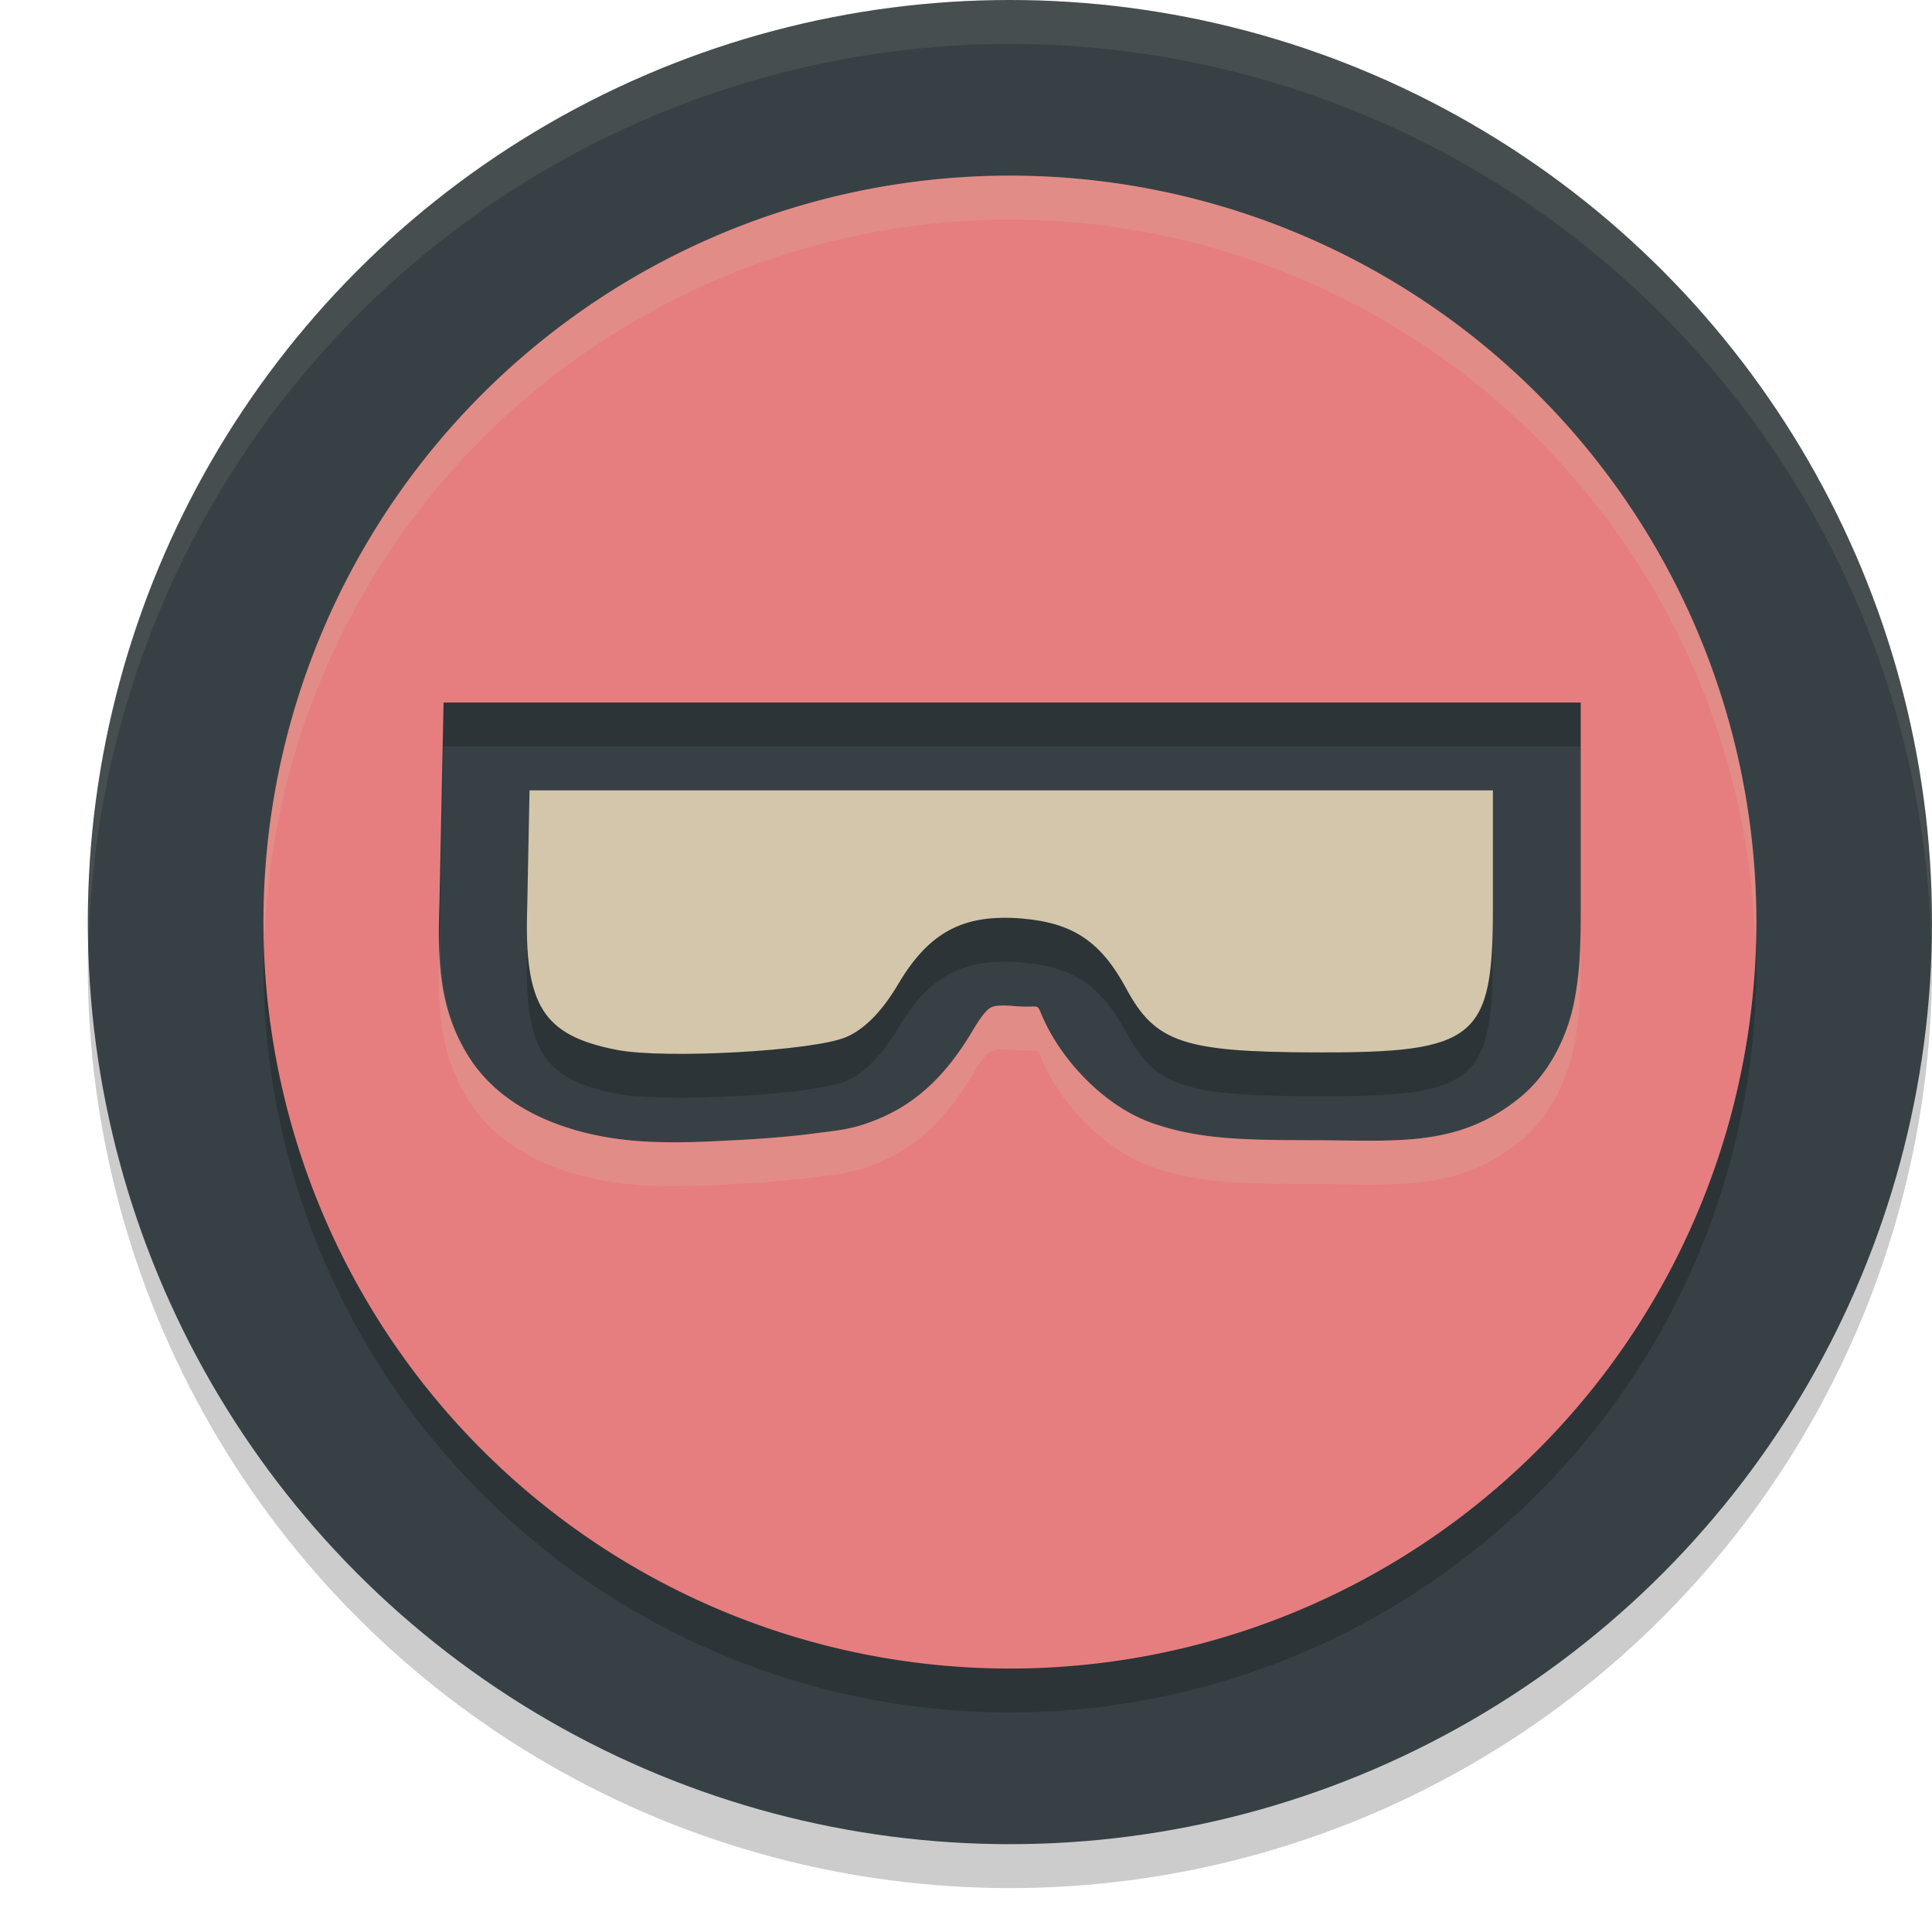 <svg xmlns="http://www.w3.org/2000/svg" width="22" height="22" version="1">
 <circle style="opacity:0.2" cx="11.5" cy="11" r="10.5"/>
 <circle style="fill:#374145" cx="11.5" cy="10.5" r="10.5"/>
 <path style="opacity:0.2" d="M 11.5,2.5 A 8.5,8.5 0 0 0 3,11 a 8.5,8.5 0 0 0 8.5,8.5 8.5,8.5 0 0 0 8.5,-8.5 8.5,8.5 0 0 0 -8.5,-8.5 z m -6.449,6 H 11.516 18 v 2.342 c 0,0.395 -0.005,0.733 -0.08,1.092 -0.075,0.359 -0.268,0.786 -0.617,1.068 -0.699,0.565 -1.39,0.485 -2.338,0.482 -0.77,-0.002 -1.286,-0.005 -1.824,-0.188 -0.538,-0.182 -0.978,-0.661 -1.195,-1.064 -0.194,-0.362 -0.024,-0.244 -0.387,-0.275 -0.216,-0.019 -0.259,0.007 -0.275,0.016 -0.017,0.009 -0.076,0.041 -0.195,0.242 -0.247,0.417 -0.556,0.796 -1.053,1.012 -0.32,0.139 -0.495,0.144 -0.75,0.178 -0.255,0.034 -0.539,0.058 -0.83,0.074 -0.582,0.032 -1.104,0.058 -1.623,-0.043 C 6.298,13.332 5.679,13.08 5.334,12.527 4.99,11.975 4.983,11.419 5.004,10.789 v -0.002 z"/>
 <path style="fill:#e67e80" d="M 11.5,2 A 8.5,8.5 0 0 0 3,10.5 8.5,8.5 0 0 0 11.5,19 8.5,8.5 0 0 0 20,10.5 8.5,8.5 0 0 0 11.5,2 Z M 5.051,8 H 11.516 18 v 2.342 c 0,0.395 -0.005,0.733 -0.08,1.092 -0.075,0.359 -0.268,0.786 -0.617,1.068 -0.699,0.565 -1.39,0.485 -2.338,0.482 -0.77,-0.002 -1.286,-0.005 -1.824,-0.188 -0.538,-0.182 -0.978,-0.661 -1.195,-1.064 -0.194,-0.362 -0.024,-0.244 -0.387,-0.275 -0.216,-0.019 -0.259,0.007 -0.275,0.016 -0.017,0.009 -0.076,0.041 -0.195,0.242 -0.247,0.417 -0.556,0.796 -1.053,1.012 -0.32,0.139 -0.495,0.144 -0.75,0.178 -0.255,0.034 -0.539,0.058 -0.83,0.074 -0.582,0.032 -1.104,0.058 -1.623,-0.043 C 6.298,12.832 5.679,12.58 5.334,12.027 4.99,11.475 4.983,10.919 5.004,10.289 v -0.002 z"/>
 <path style="opacity:0.2" d="m 9.637,12.309 c 0.209,-0.091 0.409,-0.294 0.591,-0.603 0.353,-0.596 0.746,-0.803 1.416,-0.746 0.577,0.05 0.894,0.264 1.182,0.799 0.329,0.611 0.651,0.72 2.143,0.725 1.839,0.006 2.031,-0.15 2.031,-1.644 V 9.5 l -5.485,10e-7 H 6.03 l -0.026,1.32 c -0.038,1.129 0.175,1.47 1.019,1.635 0.548,0.107 2.251,0.012 2.613,-0.146 z"/>
 <path style="fill:#d3c6aa" d="m 9.637,11.809 c 0.209,-0.091 0.409,-0.294 0.591,-0.603 0.353,-0.596 0.746,-0.803 1.416,-0.746 0.577,0.05 0.894,0.264 1.182,0.799 0.329,0.611 0.651,0.72 2.143,0.725 1.839,0.006 2.031,-0.15 2.031,-1.644 V 9 l -5.485,1.5e-6 H 6.03 l -0.026,1.32 c -0.038,1.129 0.175,1.47 1.019,1.635 0.548,0.107 2.251,0.012 2.613,-0.146 z"/>
 <path style="opacity:0.1;fill:#d3c6aa" d="M 11.5,0 A 10.5,10.5 0 0 0 1,10.5 10.5,10.5 0 0 0 1.01,10.797 10.5,10.5 0 0 1 11.5,0.5 10.5,10.5 0 0 1 21.99,10.703 10.5,10.5 0 0 0 22,10.5 10.5,10.5 0 0 0 11.5,0 Z"/>
 <path style="opacity:0.2;fill:#d3c6aa" d="M 11.5,2 A 8.5,8.5 0 0 0 3,10.5 8.5,8.5 0 0 0 3.01,10.707 8.5,8.5 0 0 1 11.5,2.5 8.5,8.5 0 0 1 19.99,10.793 8.5,8.5 0 0 0 20,10.5 8.5,8.5 0 0 0 11.5,2 Z m 6.5,8.342 c 0,0.395 -0.005,0.733 -0.08,1.092 -0.075,0.359 -0.268,0.786 -0.617,1.068 -0.699,0.565 -1.39,0.485 -2.338,0.482 -0.77,-0.002 -1.286,-0.005 -1.824,-0.188 -0.538,-0.182 -0.978,-0.661 -1.195,-1.064 -0.194,-0.362 -0.024,-0.244 -0.387,-0.275 -0.216,-0.019 -0.259,0.007 -0.275,0.016 -0.017,0.009 -0.076,0.041 -0.195,0.242 -0.247,0.417 -0.556,0.796 -1.053,1.012 -0.32,0.139 -0.495,0.144 -0.75,0.178 -0.255,0.034 -0.539,0.058 -0.83,0.074 -0.582,0.032 -1.104,0.058 -1.623,-0.043 C 6.298,12.832 5.679,12.58 5.334,12.027 5.028,11.537 5,11.036 5.01,10.49 l -0.006,0.297 v 0.002 c -0.021,0.63 -0.014,1.186 0.33,1.738 0.345,0.553 0.964,0.804 1.498,0.908 0.519,0.101 1.041,0.075 1.623,0.043 0.291,-0.016 0.575,-0.04 0.83,-0.074 0.255,-0.034 0.43,-0.039 0.75,-0.178 0.496,-0.216 0.806,-0.594 1.053,-1.012 0.119,-0.202 0.179,-0.233 0.195,-0.242 0.017,-0.009 0.059,-0.034 0.275,-0.016 0.363,0.031 0.192,-0.086 0.387,0.275 0.217,0.404 0.657,0.882 1.195,1.064 0.538,0.182 1.054,0.185 1.824,0.188 0.948,0.003 1.639,0.083 2.338,-0.482 0.349,-0.283 0.542,-0.709 0.617,-1.068 C 17.995,11.574 18,11.237 18,10.842 Z"/>
</svg>
